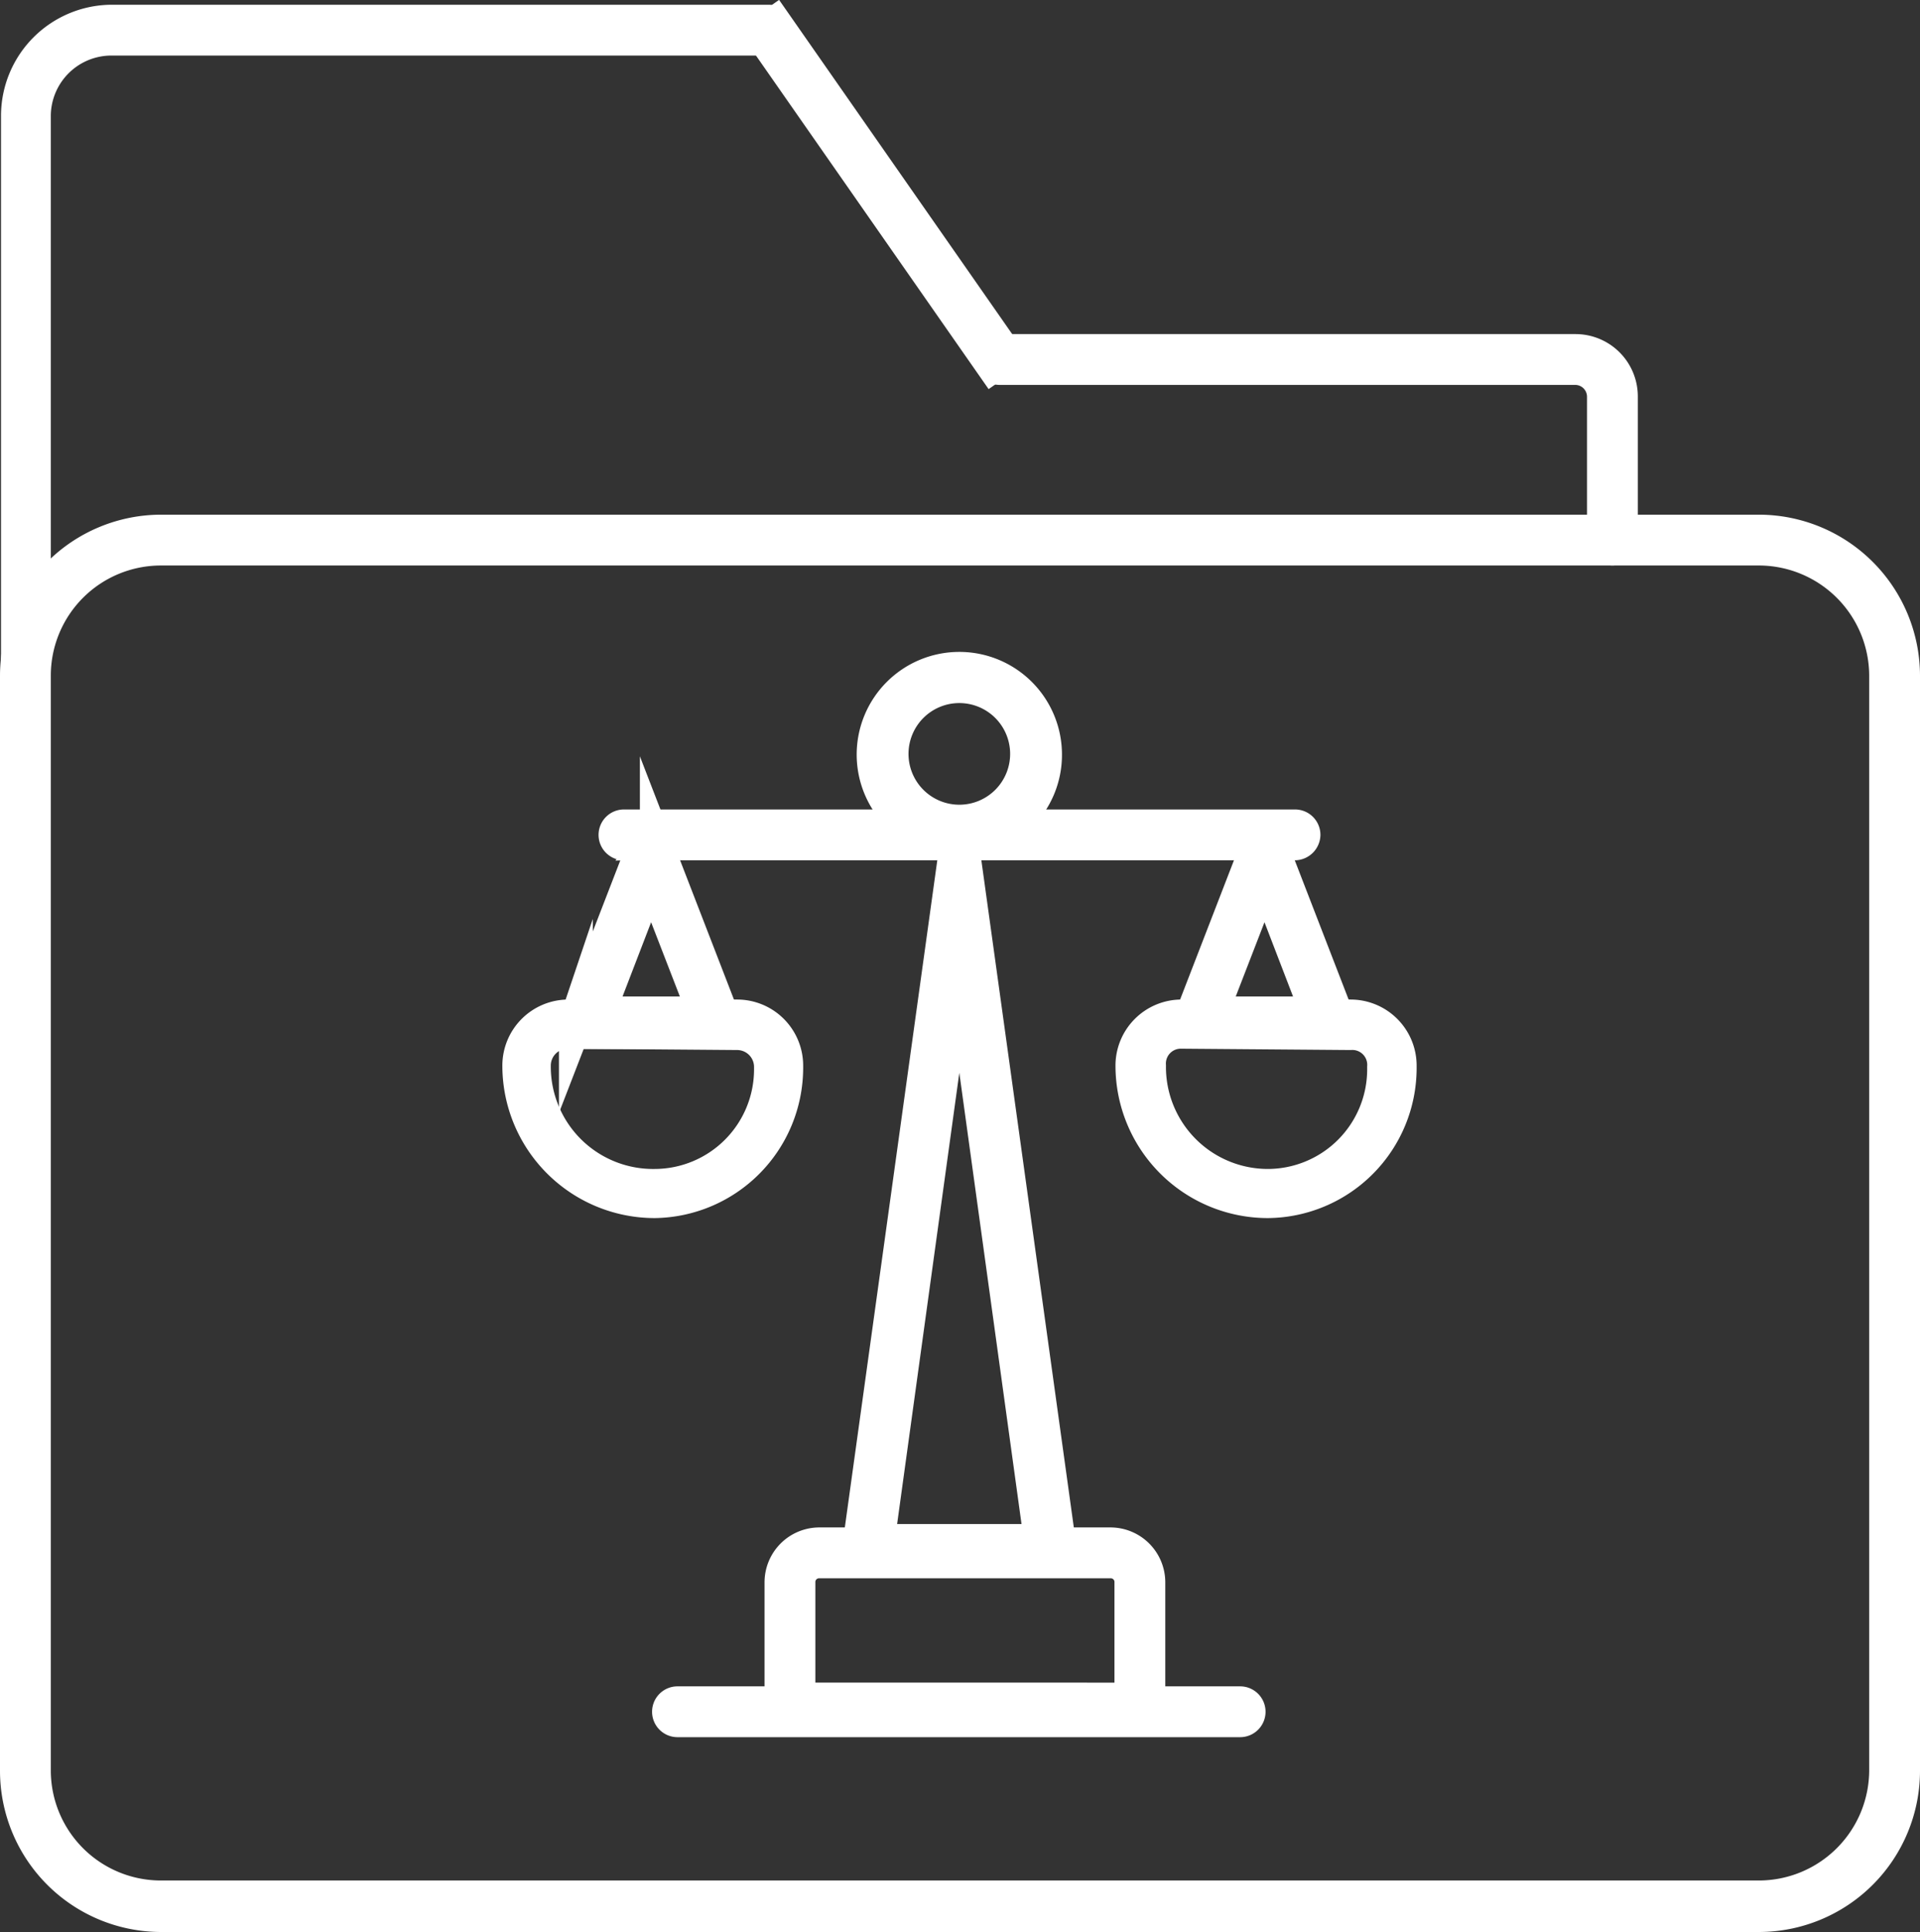 <svg xmlns="http://www.w3.org/2000/svg" viewBox="0 0 56.68 57.02"><rect x="0" y="0" width="56.68" height="57.02" fill="#333333" stroke="none"/><defs><style>.cls-1,.cls-2{fill:#fff;stroke:#fff;}.cls-1{stroke-miterlimit:10;}.cls-2{stroke-linecap:round;stroke-linejoin:round;}</style></defs><title>Case_1</title><g id="Layer_2" data-name="Layer 2"><g id="Layer_1-2" data-name="Layer 1"><path class="cls-1" d="M51.93,56.52H4.75A4.26,4.26,0,0,1,.5,52.27V19.94a4.26,4.26,0,0,1,4.25-4.25H51.93a4.26,4.26,0,0,1,4.25,4.25V52.27A4.26,4.26,0,0,1,51.93,56.52ZM4.75,16.19A3.75,3.75,0,0,0,1,19.94V52.27A3.75,3.75,0,0,0,4.75,56H51.93a3.76,3.76,0,0,0,3.75-3.75V19.94a3.76,3.76,0,0,0-3.75-3.75Z"/><path class="cls-1" d="M.78,19.72a.25.25,0,0,1-.25-.25V3.4A2.78,2.78,0,0,1,3.33.64H22.69a.25.25,0,1,1,0,.5H3.33A2.29,2.29,0,0,0,1,3.4V19.47A.25.25,0,0,1,.78,19.72Z"/><path class="cls-1" d="M47.6,16.19a.25.25,0,0,1-.25-.25V11.7a.85.85,0,0,0-.84-.84h-17a.25.25,0,0,1,0-.5h17a1.34,1.34,0,0,1,1.34,1.34v4.24A.25.25,0,0,1,47.6,16.19Z"/><rect class="cls-1" x="25.84" y="-0.24" width="0.5" height="11.96" transform="translate(1.41 15.96) rotate(-34.9)"/><path class="cls-1" d="M28.32,24.8a2.53,2.53,0,1,1,2.53-2.52A2.52,2.52,0,0,1,28.32,24.8Zm0-4.55a2,2,0,1,0,2,2A2,2,0,0,0,28.32,20.25Z"/><path class="cls-2" d="M28.32,28l2.41,17.48H25.91L28.32,28m0-3.66-3,21.64h6l-3-21.64Z"/><path class="cls-1" d="M38.23,24.89H18.42a.25.25,0,0,1-.25-.25.25.25,0,0,1,.25-.25H38.23a.25.25,0,0,1,.25.25A.26.26,0,0,1,38.23,24.89Z"/><path class="cls-1" d="M19.49,25.13h0m-.27.7,1.58,4.08H17.65l1.57-4.08m0-1A.19.19,0,0,0,19,25l-2,5.17a.22.22,0,0,0,.2.29h4a.21.21,0,0,0,.19-.29l-2-5.17a.21.21,0,0,0-.2-.13Z"/><path class="cls-1" d="M19.33,35.45a4,4,0,0,1-4-4A1.45,1.45,0,0,1,16.76,30h5a1.45,1.45,0,0,1,1.45,1.45v.08A3.94,3.94,0,0,1,19.33,35.45Zm-2.57-5a1,1,0,0,0-1,1A3.52,3.52,0,0,0,19.33,35a3.44,3.44,0,0,0,3.43-3.43v-.08a1,1,0,0,0-1-1Z"/><path class="cls-1" d="M37.6,25.13h0m-.27.7,1.57,4.08H35.75l1.58-4.08m0-1a.21.21,0,0,0-.2.13l-2,5.17a.21.21,0,0,0,.19.29h4a.22.22,0,0,0,.2-.29l-2-5.17a.19.19,0,0,0-.19-.13Z"/><path class="cls-1" d="M37.43,35.45a4,4,0,0,1-4-4A1.45,1.45,0,0,1,34.87,30h5a1.45,1.45,0,0,1,1.45,1.45v.08A3.93,3.93,0,0,1,37.43,35.45Zm-2.56-5a.94.94,0,0,0-.95,1A3.51,3.51,0,0,0,37.43,35a3.44,3.44,0,0,0,3.43-3.43v-.08a.94.94,0,0,0-1-1Z"/><path class="cls-1" d="M33.65,50.66H23.32a.25.25,0,0,1-.25-.25V46.7a1.12,1.12,0,0,1,1.11-1.12h8.61A1.12,1.12,0,0,1,33.9,46.7v3.71A.25.25,0,0,1,33.65,50.66Zm-10.08-.5H33.4V46.7a.61.61,0,0,0-.61-.62H24.18a.61.61,0,0,0-.61.62Z"/><path class="cls-1" d="M36.61,50.77H20a.25.25,0,0,1,0-.5H36.61a.25.25,0,0,1,0,.5Z"/></g></g></svg>